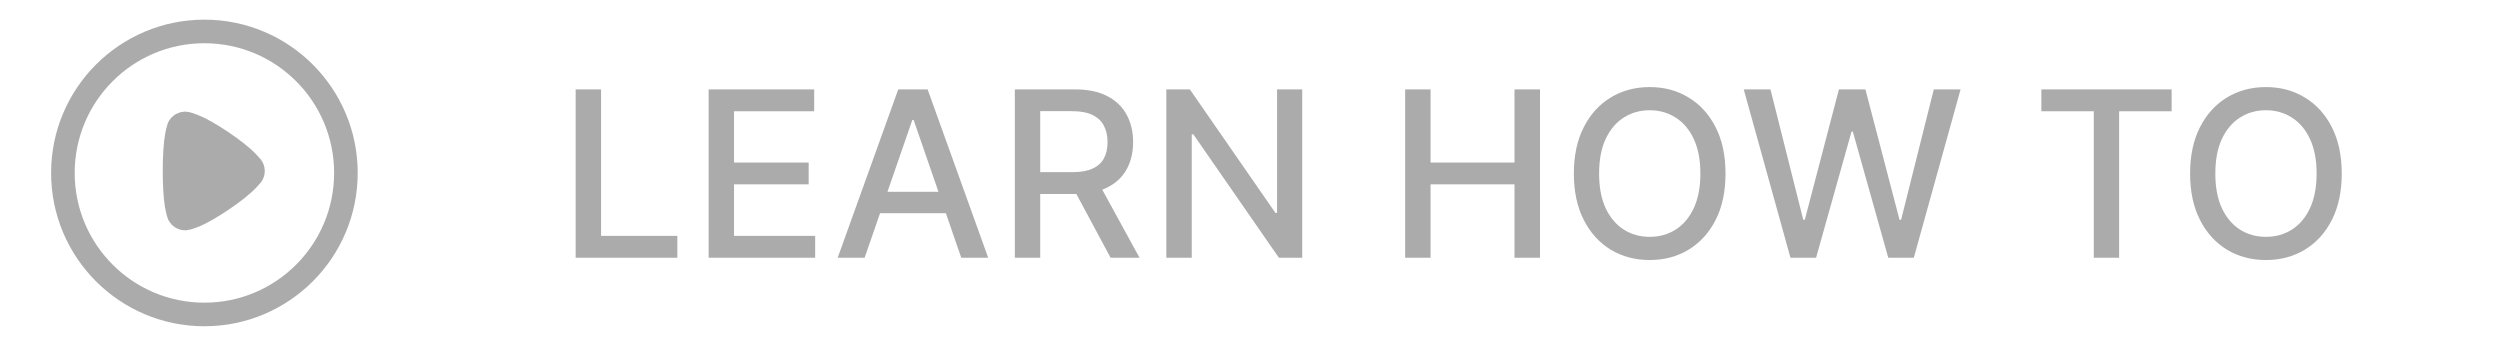 <svg width="159" height="22" viewBox="0 0 159 22" fill="none" xmlns="http://www.w3.org/2000/svg">
<path d="M36.612 16.391V5.684H38.227V15.001H43.079V16.391H36.612ZM45.069 16.391V5.684H51.782V7.075H46.684V10.337H51.431V11.723H46.684V15.001H51.845V16.391H45.069ZM54.991 16.391H53.277L57.13 5.684H58.996L62.849 16.391H61.135L58.107 7.629H58.024L54.991 16.391ZM55.279 12.198H60.842V13.558H55.279V12.198ZM64.543 16.391V5.684H68.359C69.189 5.684 69.877 5.827 70.424 6.113C70.975 6.399 71.386 6.794 71.658 7.3C71.93 7.802 72.066 8.382 72.066 9.041C72.066 9.696 71.928 10.273 71.653 10.771C71.381 11.266 70.97 11.651 70.419 11.927C69.872 12.202 69.184 12.34 68.354 12.34H65.463V10.949H68.208C68.731 10.949 69.156 10.874 69.483 10.724C69.814 10.574 70.057 10.356 70.21 10.071C70.364 9.785 70.44 9.442 70.44 9.041C70.44 8.636 70.362 8.286 70.205 7.99C70.052 7.694 69.809 7.467 69.478 7.31C69.15 7.15 68.72 7.07 68.187 7.07H66.158V16.391H64.543ZM69.828 11.561L72.474 16.391H70.633L68.04 11.561H69.828ZM82.821 5.684V16.391H81.336L75.894 8.539H75.795V16.391H74.179V5.684H75.674L81.122 13.547H81.221V5.684H82.821ZM89.368 16.391V5.684H90.984V10.337H96.322V5.684H97.943V16.391H96.322V11.723H90.984V16.391H89.368ZM109.743 11.038C109.743 12.181 109.534 13.164 109.116 13.986C108.698 14.806 108.124 15.436 107.396 15.879C106.671 16.318 105.847 16.538 104.923 16.538C103.996 16.538 103.169 16.318 102.44 15.879C101.715 15.436 101.143 14.804 100.725 13.981C100.307 13.159 100.097 12.178 100.097 11.038C100.097 9.895 100.307 8.913 100.725 8.094C101.143 7.272 101.715 6.641 102.44 6.202C103.169 5.759 103.996 5.538 104.923 5.538C105.847 5.538 106.671 5.759 107.396 6.202C108.124 6.641 108.698 7.272 109.116 8.094C109.534 8.913 109.743 9.895 109.743 11.038ZM108.144 11.038C108.144 10.166 108.002 9.433 107.721 8.837C107.441 8.237 107.058 7.784 106.57 7.477C106.085 7.167 105.536 7.012 104.923 7.012C104.306 7.012 103.756 7.167 103.271 7.477C102.787 7.784 102.403 8.237 102.12 8.837C101.842 9.433 101.703 10.166 101.703 11.038C101.703 11.909 101.842 12.645 102.12 13.244C102.403 13.84 102.787 14.293 103.271 14.603C103.756 14.91 104.306 15.063 104.923 15.063C105.536 15.063 106.085 14.91 106.57 14.603C107.058 14.293 107.441 13.84 107.721 13.244C108.002 12.645 108.144 11.909 108.144 11.038ZM113.872 16.391L110.902 5.684H112.601L114.687 13.976H114.786L116.956 5.684H118.64L120.81 13.981H120.909L122.99 5.684H124.694L121.719 16.391H120.093L117.84 8.371H117.757L115.503 16.391H113.872ZM129.83 7.075V5.684H138.116V7.075H134.776V16.391H133.165V7.075H129.83ZM148.935 11.038C148.935 12.181 148.726 13.164 148.308 13.986C147.89 14.806 147.317 15.436 146.588 15.879C145.863 16.318 145.039 16.538 144.115 16.538C143.188 16.538 142.361 16.318 141.632 15.879C140.907 15.436 140.335 14.804 139.917 13.981C139.499 13.159 139.29 12.178 139.29 11.038C139.29 9.895 139.499 8.913 139.917 8.094C140.335 7.272 140.907 6.641 141.632 6.202C142.361 5.759 143.188 5.538 144.115 5.538C145.039 5.538 145.863 5.759 146.588 6.202C147.317 6.641 147.89 7.272 148.308 8.094C148.726 8.913 148.935 9.895 148.935 11.038ZM147.336 11.038C147.336 10.166 147.194 9.433 146.913 8.837C146.634 8.237 146.25 7.784 145.762 7.477C145.277 7.167 144.729 7.012 144.115 7.012C143.498 7.012 142.948 7.167 142.463 7.477C141.979 7.784 141.595 8.237 141.313 8.837C141.034 9.433 140.895 10.166 140.895 11.038C140.895 11.909 141.034 12.645 141.313 13.244C141.595 13.84 141.979 14.293 142.463 14.603C142.948 14.91 143.498 15.063 144.115 15.063C144.729 15.063 145.277 14.91 145.762 14.603C146.25 14.293 146.634 13.84 146.913 13.244C147.194 12.645 147.336 11.909 147.336 11.038Z" fill="#ABABAB"/>
<path fill-rule="evenodd" clip-rule="evenodd" d="M13 2C17.971 2 22 6.029 22 11C22 15.97 17.971 20 13 20C8.029 20 4 15.97 4 11C4 6.029 8.029 2 13 2Z" stroke="#ABABAB" stroke-width="1.5" stroke-linecap="round" stroke-linejoin="round"/>
<path fill-rule="evenodd" clip-rule="evenodd" d="M15.745 11.42C15.089 12.127 13.303 13.324 12.39 13.709C12.244 13.77 11.872 13.899 11.792 13.901C11.622 13.907 11.458 13.811 11.379 13.658C11.348 13.599 11.258 13.211 11.229 13.038C11.144 12.513 11.1 11.696 11.101 10.876C11.1 10.014 11.148 9.159 11.243 8.639C11.268 8.499 11.342 8.175 11.364 8.123C11.404 8.026 11.478 7.95 11.567 7.902C11.635 7.865 11.714 7.845 11.792 7.848C11.872 7.85 12.198 7.964 12.309 8.008C13.19 8.35 15.052 9.59 15.736 10.319C15.797 10.385 15.965 10.561 15.993 10.597C16.057 10.678 16.089 10.777 16.089 10.876C16.089 10.967 16.061 11.061 16.003 11.139C15.973 11.18 15.802 11.36 15.745 11.42Z" fill="#ABABAB" stroke="#ABABAB" stroke-width="1.5" stroke-linecap="round" stroke-linejoin="round"/>
</svg>

